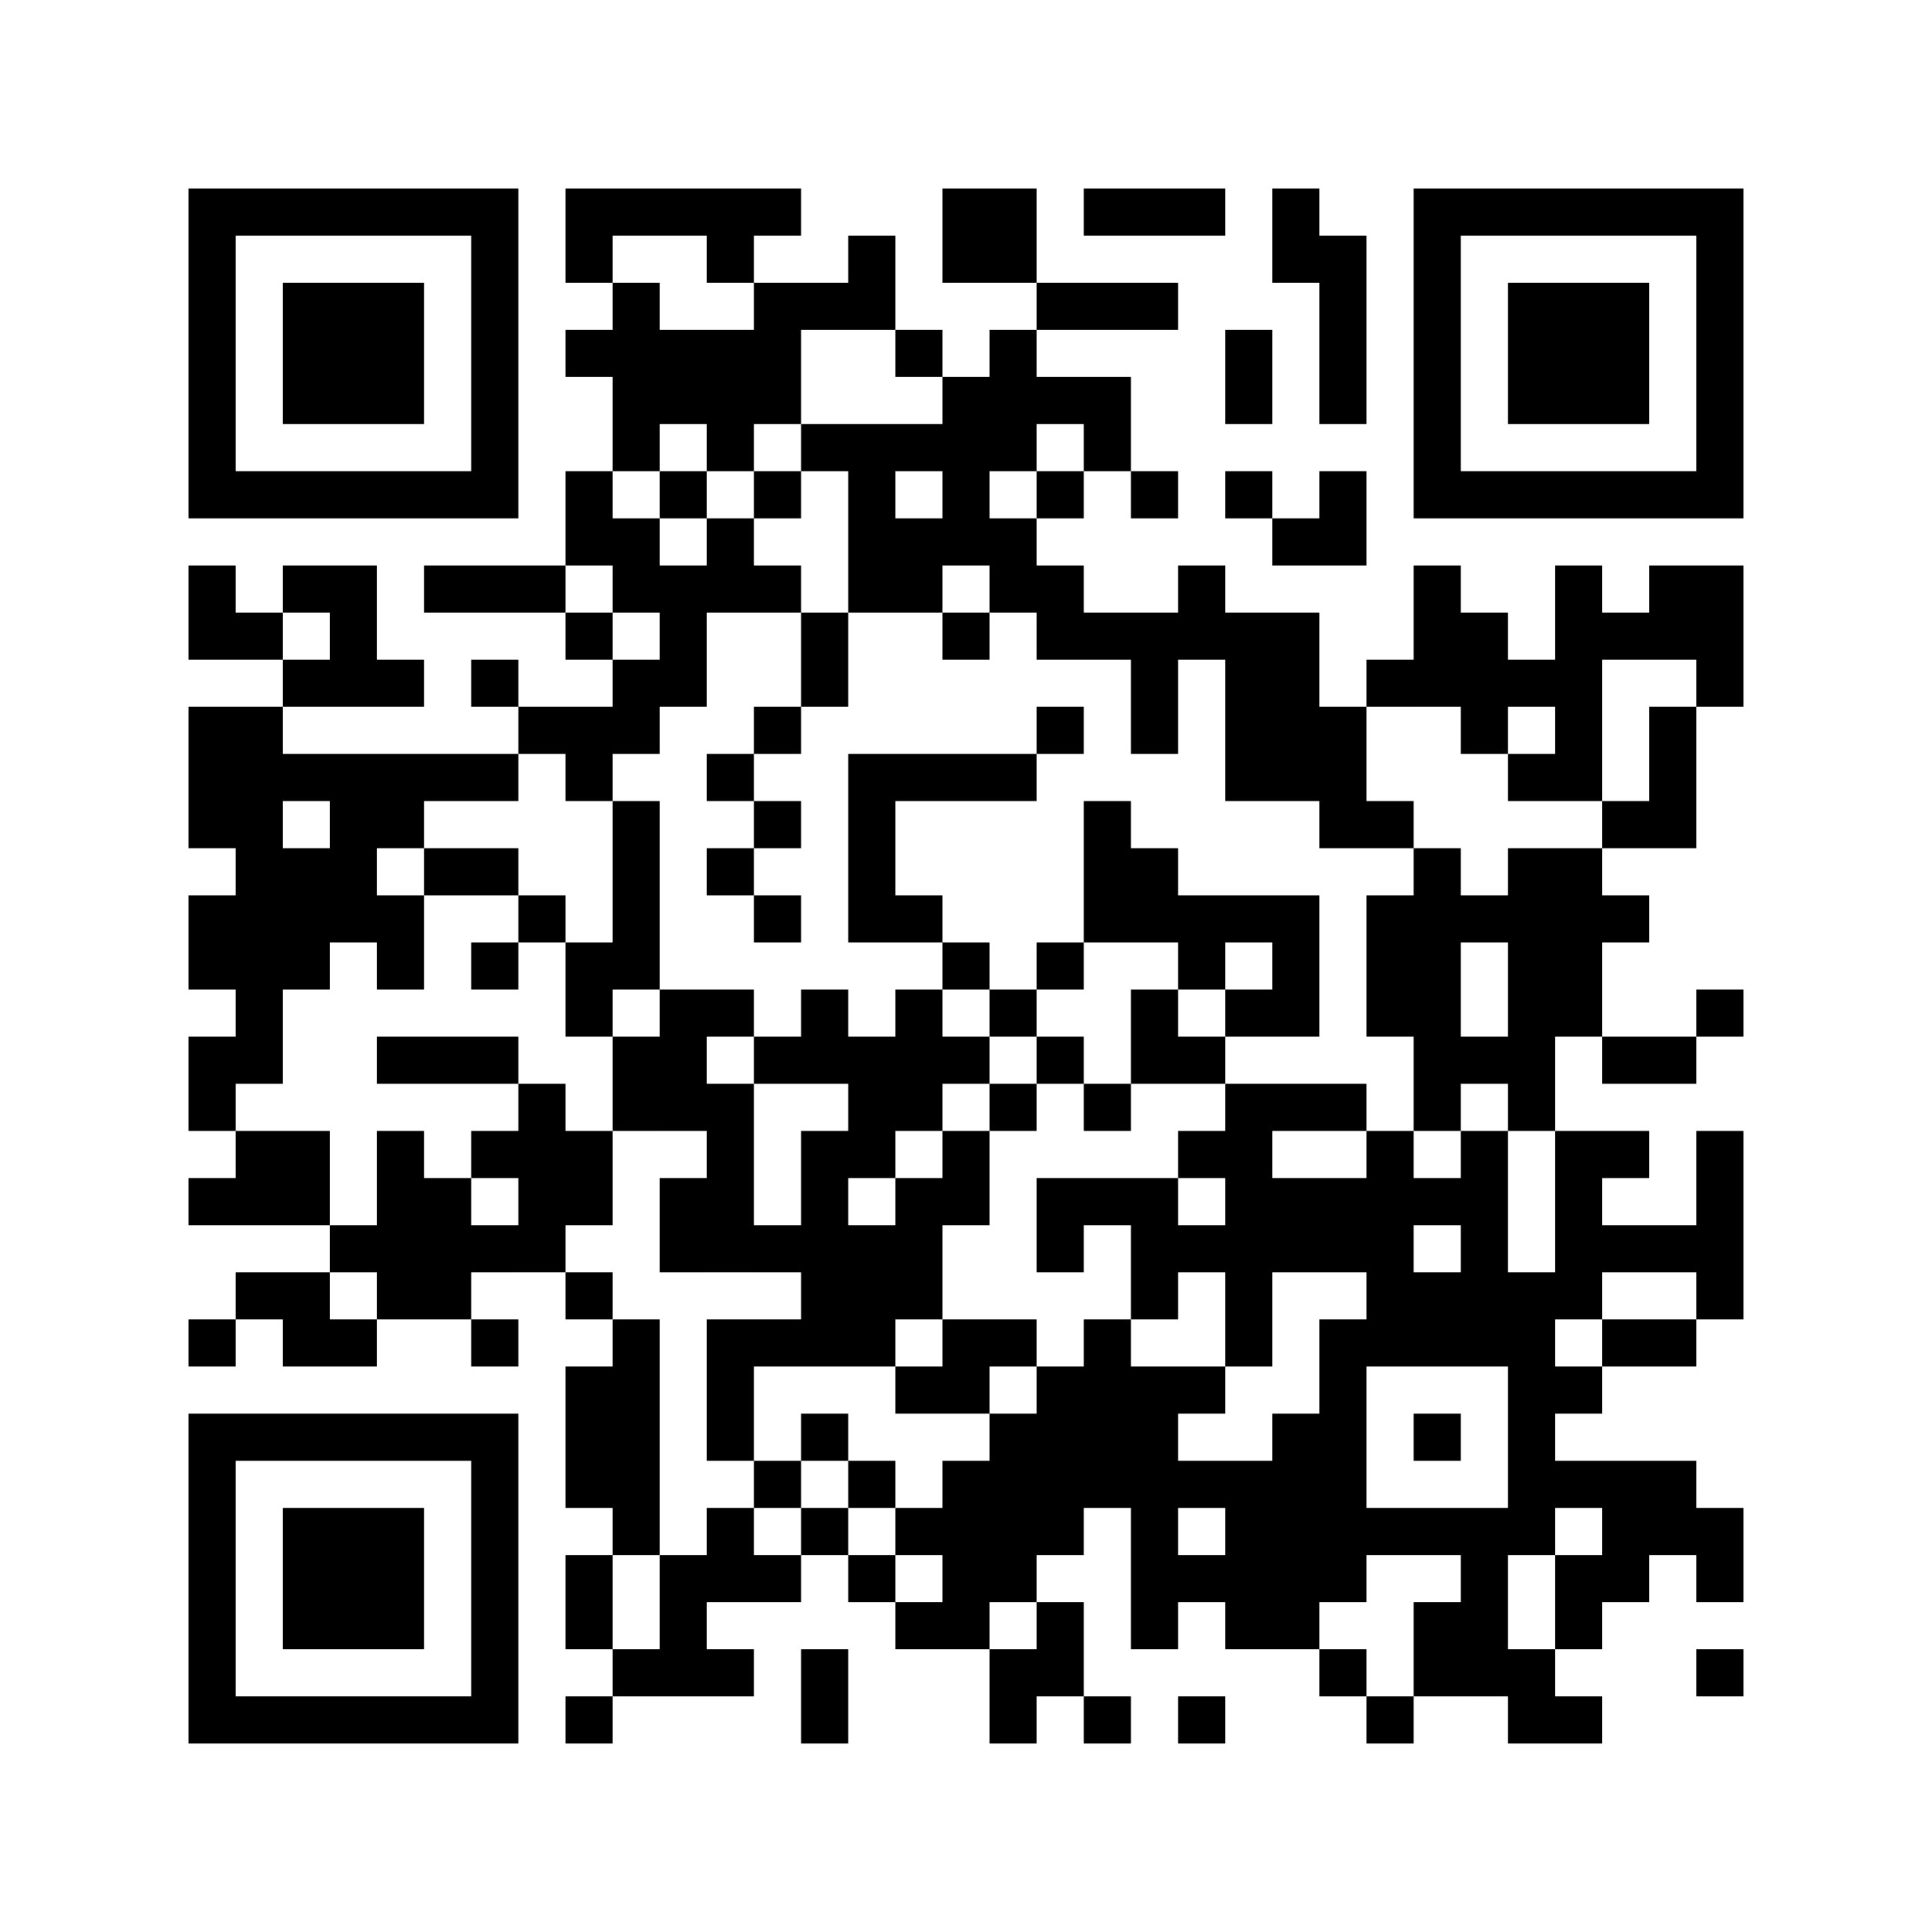 ﻿<?xml version="1.0" encoding="UTF-8"?>
<!DOCTYPE svg PUBLIC "-//W3C//DTD SVG 1.1//EN" "http://www.w3.org/Graphics/SVG/1.1/DTD/svg11.dtd">
<svg xmlns="http://www.w3.org/2000/svg" version="1.1" viewBox="0 0 41 41" stroke="none">
	<rect width="100%" height="100%" fill="#ffffff"/>
	<path d="M4,4h7v1h-7z M12,4h5v1h-5z M20,4h2v2h-2z M23,4h3v1h-3z M27,4h1v2h-1z M30,4h7v1h-7z M4,5h1v6h-1z M10,5h1v6h-1z M12,5h1v1h-1z M15,5h1v1h-1z M18,5h1v2h-1z M28,5h1v4h-1z M30,5h1v6h-1z M36,5h1v6h-1z M6,6h3v3h-3z M13,6h1v4h-1z M16,6h1v3h-1z M17,6h1v1h-1z M22,6h3v1h-3z M32,6h3v3h-3z M12,7h1v1h-1z M14,7h2v2h-2z M19,7h1v1h-1z M21,7h1v3h-1z M26,7h1v2h-1z M20,8h1v4h-1z M22,8h2v1h-2z M15,9h1v1h-1z M17,9h3v1h-3z M23,9h1v1h-1z M5,10h5v1h-5z M12,10h1v2h-1z M14,10h1v1h-1z M16,10h1v1h-1z M18,10h1v3h-1z M22,10h1v1h-1z M24,10h1v1h-1z M26,10h1v1h-1z M28,10h1v2h-1z M31,10h5v1h-5z M13,11h1v2h-1z M15,11h1v2h-1z M19,11h1v2h-1z M21,11h1v2h-1z M27,11h1v1h-1z M4,12h1v2h-1z M6,12h2v1h-2z M9,12h3v1h-3z M14,12h1v3h-1z M16,12h1v1h-1z M22,12h1v2h-1z M25,12h1v2h-1z M30,12h1v3h-1z M33,12h1v5h-1z M35,12h2v2h-2z M5,13h1v1h-1z M7,13h1v2h-1z M12,13h1v1h-1z M17,13h1v2h-1z M20,13h1v1h-1z M23,13h2v1h-2z M26,13h2v4h-2z M31,13h1v3h-1z M34,13h1v1h-1z M6,14h1v1h-1z M8,14h1v1h-1z M10,14h1v1h-1z M13,14h1v2h-1z M24,14h1v2h-1z M29,14h1v1h-1z M32,14h1v1h-1z M36,14h1v1h-1z M4,15h2v3h-2z M11,15h2v1h-2z M16,15h1v1h-1z M22,15h1v1h-1z M28,15h1v3h-1z M35,15h1v3h-1z M6,16h5v1h-5z M12,16h1v1h-1z M15,16h1v1h-1z M18,16h4v1h-4z M32,16h1v1h-1z M7,17h1v3h-1z M8,17h1v1h-1z M13,17h1v4h-1z M16,17h1v1h-1z M18,17h1v3h-1z M23,17h1v3h-1z M29,17h1v1h-1z M34,17h1v1h-1z M5,18h2v3h-2z M9,18h2v1h-2z M15,18h1v1h-1z M24,18h1v2h-1z M30,18h1v6h-1z M32,18h2v4h-2z M4,19h1v2h-1z M8,19h1v2h-1z M11,19h1v1h-1z M16,19h1v1h-1z M19,19h1v1h-1z M25,19h3v1h-3z M29,19h1v3h-1z M31,19h1v1h-1z M34,19h1v1h-1z M10,20h1v1h-1z M12,20h1v2h-1z M20,20h1v1h-1z M22,20h1v1h-1z M25,20h1v1h-1z M27,20h1v2h-1z M5,21h1v2h-1z M14,21h1v3h-1z M15,21h1v1h-1z M17,21h1v2h-1z M19,21h1v3h-1z M21,21h1v1h-1z M24,21h1v2h-1z M26,21h1v1h-1z M36,21h1v1h-1z M4,22h1v2h-1z M8,22h3v1h-3z M13,22h1v2h-1z M16,22h1v1h-1z M18,22h1v3h-1z M20,22h1v1h-1z M22,22h1v1h-1z M25,22h1v1h-1z M31,22h2v1h-2z M34,22h2v1h-2z M11,23h1v4h-1z M15,23h1v4h-1z M21,23h1v1h-1z M23,23h1v1h-1z M26,23h1v6h-1z M27,23h2v1h-2z M32,23h1v1h-1z M5,24h2v2h-2z M8,24h1v4h-1z M10,24h1v1h-1z M12,24h1v2h-1z M17,24h1v5h-1z M20,24h1v2h-1z M25,24h1v1h-1z M29,24h1v5h-1z M31,24h1v5h-1z M33,24h1v4h-1z M34,24h1v1h-1z M36,24h1v4h-1z M4,25h1v1h-1z M9,25h1v3h-1z M14,25h1v2h-1z M19,25h1v3h-1z M22,25h3v1h-3z M27,25h2v2h-2z M30,25h1v1h-1z M7,26h1v1h-1z M10,26h1v1h-1z M16,26h1v1h-1z M18,26h1v3h-1z M22,26h1v1h-1z M24,26h2v1h-2z M34,26h2v1h-2z M5,27h2v1h-2z M12,27h1v1h-1z M24,27h1v1h-1z M30,27h1v2h-1z M32,27h1v6h-1z M4,28h1v1h-1z M6,28h2v1h-2z M10,28h1v1h-1z M13,28h1v5h-1z M15,28h1v3h-1z M16,28h1v1h-1z M20,28h2v1h-2z M23,28h1v4h-1z M28,28h1v6h-1z M34,28h2v1h-2z M12,29h1v3h-1z M19,29h2v1h-2z M22,29h1v4h-1z M24,29h1v6h-1z M25,29h1v1h-1z M33,29h1v1h-1z M4,30h7v1h-7z M17,30h1v1h-1z M21,30h1v4h-1z M27,30h1v5h-1z M30,30h1v1h-1z M4,31h1v6h-1z M10,31h1v6h-1z M16,31h1v1h-1z M18,31h1v1h-1z M20,31h1v4h-1z M25,31h2v1h-2z M33,31h3v1h-3z M6,32h3v3h-3z M15,32h1v2h-1z M17,32h1v1h-1z M19,32h1v1h-1z M26,32h1v3h-1z M29,32h3v1h-3z M34,32h3v1h-3z M12,33h1v2h-1z M14,33h1v3h-1z M16,33h1v1h-1z M18,33h1v1h-1z M25,33h1v1h-1z M31,33h1v3h-1z M33,33h2v1h-2z M36,33h1v1h-1z M19,34h1v1h-1z M22,34h1v2h-1z M30,34h1v2h-1z M33,34h1v1h-1z M13,35h1v1h-1z M15,35h1v1h-1z M17,35h1v2h-1z M21,35h1v2h-1z M28,35h1v1h-1z M32,35h1v2h-1z M36,35h1v1h-1z M5,36h5v1h-5z M12,36h1v1h-1z M23,36h1v1h-1z M25,36h1v1h-1z M29,36h1v1h-1z M33,36h1v1h-1z" fill="#000000"/>
</svg>

